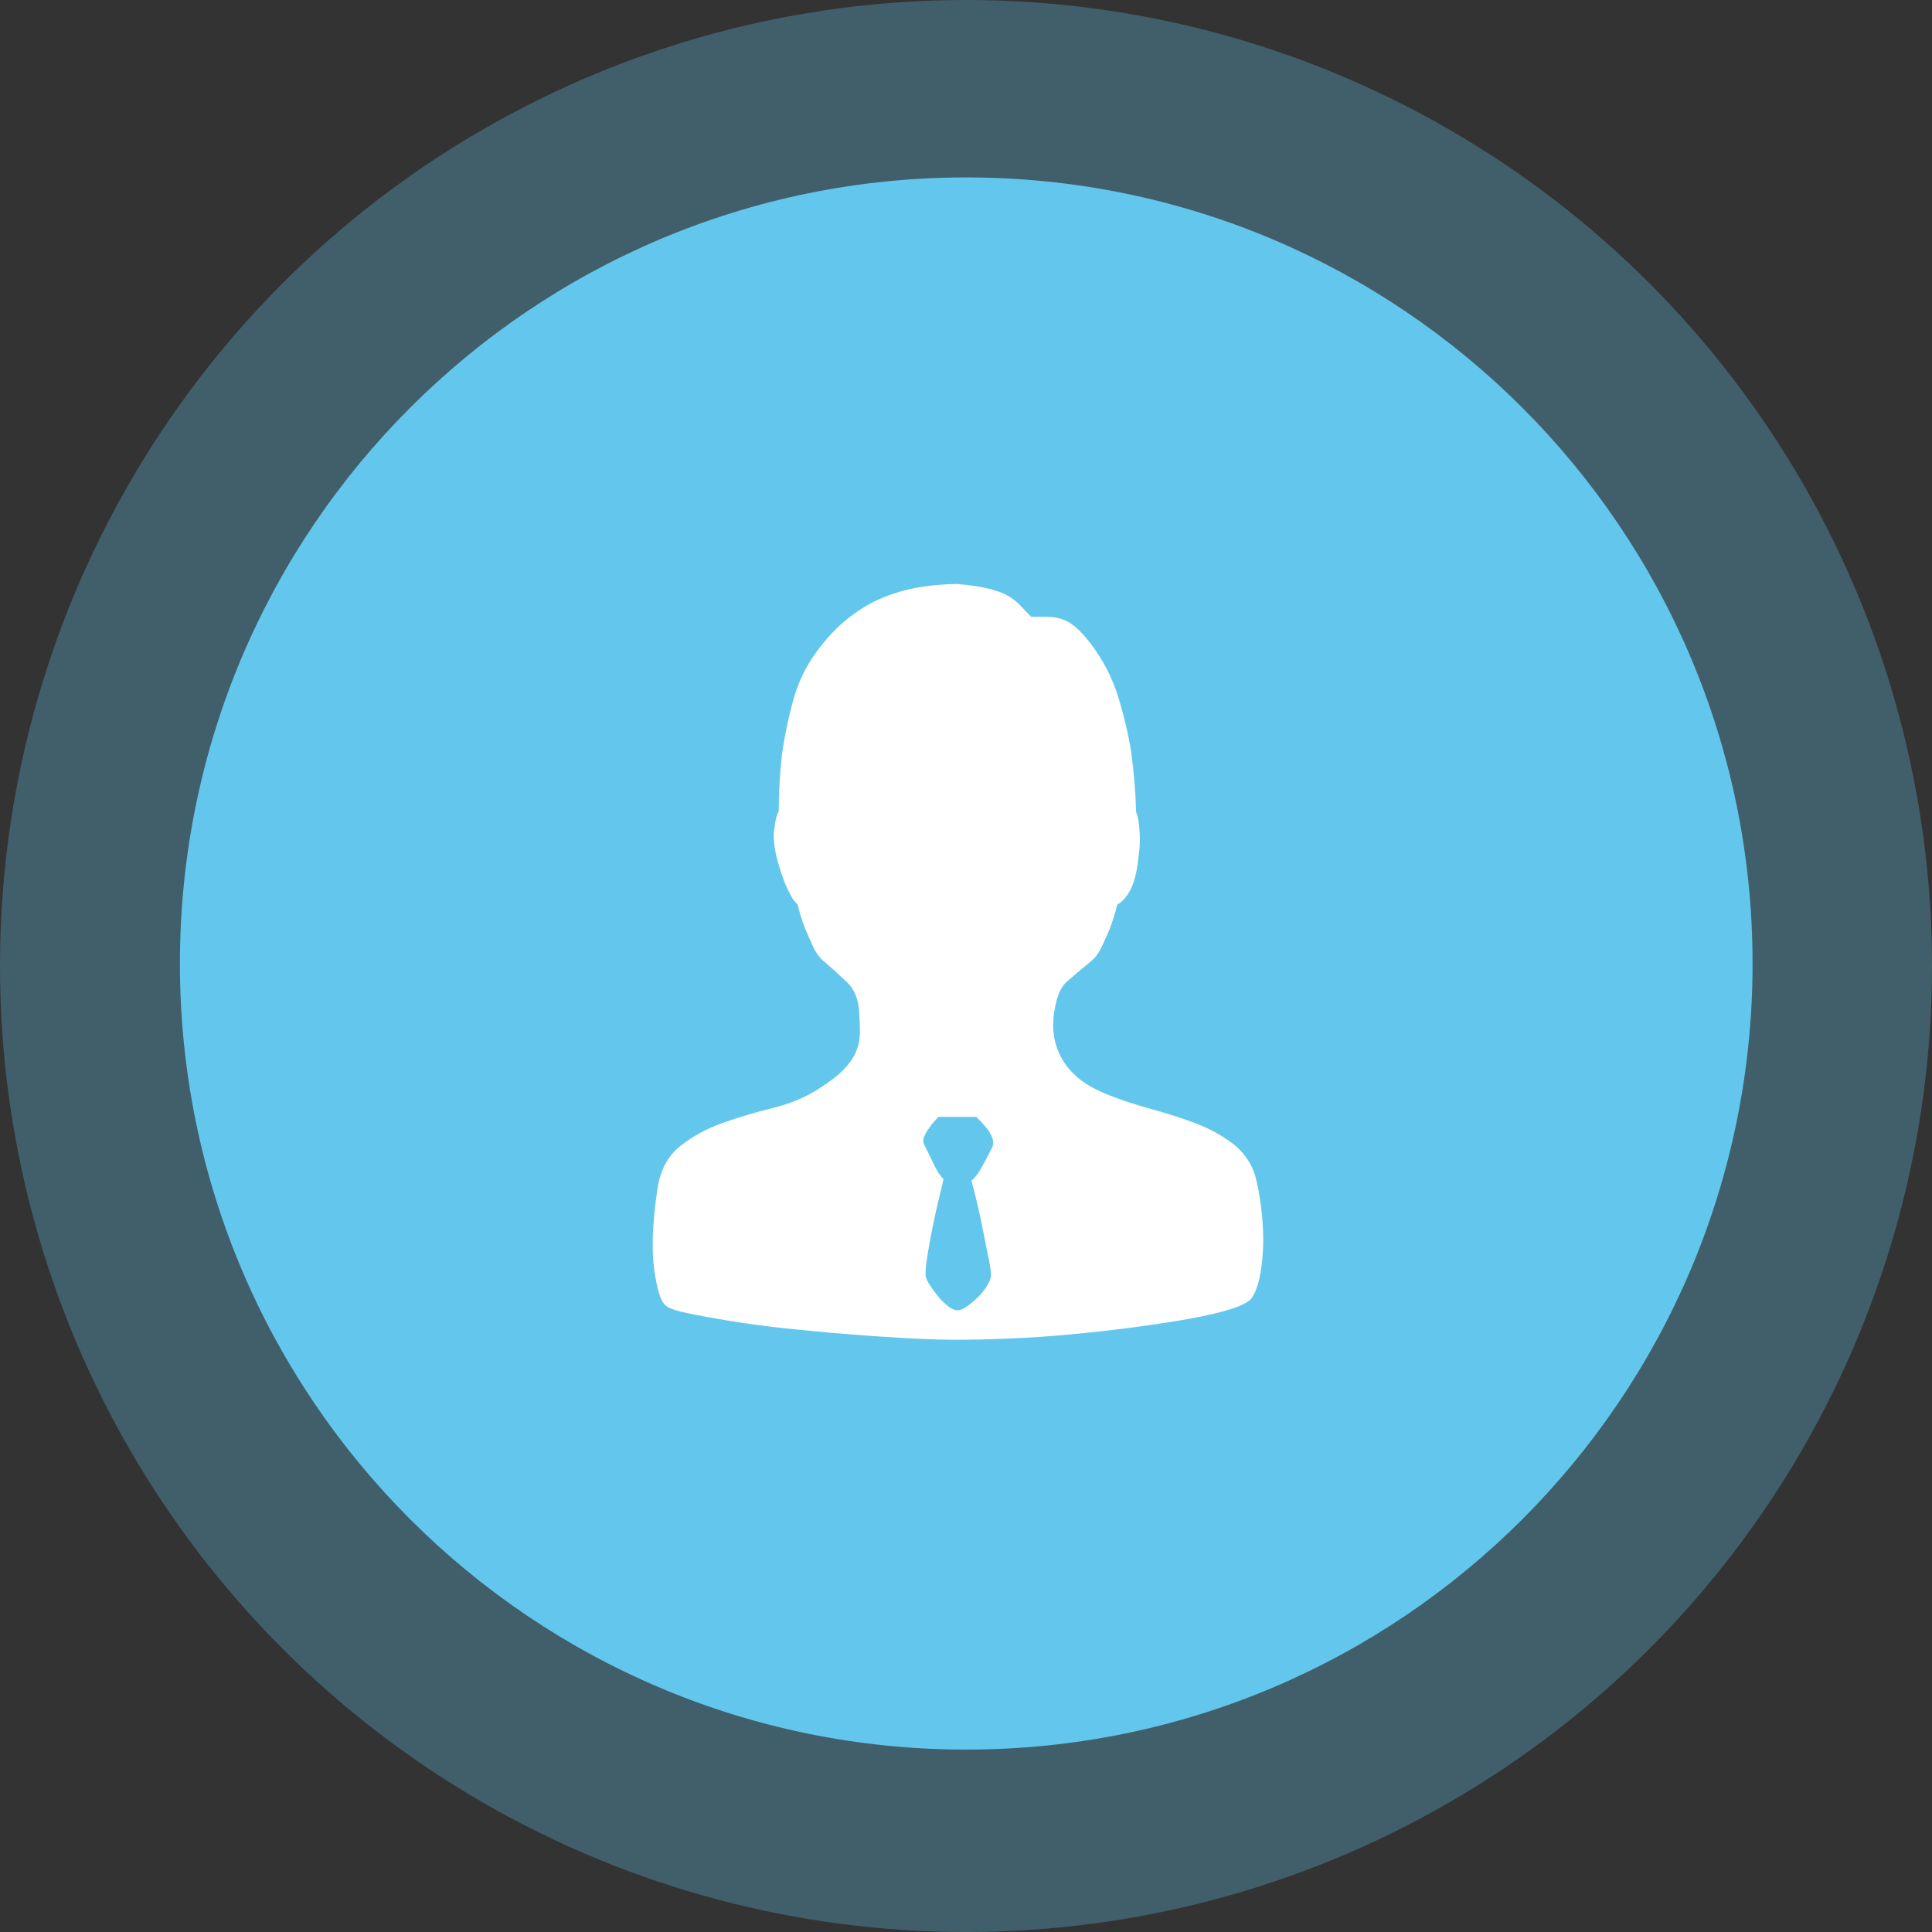 <?xml version="1.0" encoding="UTF-8"?>
<svg width="24px" height="24px" viewBox="0 0 24 24" version="1.1" xmlns="http://www.w3.org/2000/svg" xmlns:xlink="http://www.w3.org/1999/xlink">
    <rect x="0" y="0" width="24" height="24" fill="#333333" stroke="none"/>
    <title>编组</title>
    <g id="-界面合集" stroke="none" stroke-width="1" fill="none" fill-rule="evenodd">
        <g id="画板备份-4" transform="translate(-69, -62)">
            <g id="编组" transform="translate(69, 62)">
                <circle id="椭圆形备份" fill-opacity="0.3" fill="#63C7ED" cx="12" cy="12" r="12"></circle>
                <path d="M12.003,2.204 C17.398,2.204 21.771,6.576 21.771,11.969 C21.771,17.362 17.398,21.734 12.003,21.734 C6.608,21.734 2.235,17.362 2.235,11.969 C2.235,6.576 6.608,2.204 12.003,2.204 Z" id="椭圆-5备份" fill="#63C7ED"></path>
                <g id="编组-10" transform="translate(8.108, 7.255)" fill="#FFFFFF">
                    <path d="M4.218,6.878 C4.201,6.834 4.176,6.792 4.142,6.751 C4.108,6.71 4.067,6.666 4.02,6.619 L3.551,6.619 C3.504,6.666 3.467,6.71 3.439,6.751 C3.412,6.785 3.39,6.823 3.373,6.863 C3.356,6.904 3.358,6.941 3.378,6.975 C3.426,7.07 3.467,7.153 3.5,7.225 C3.534,7.296 3.572,7.352 3.613,7.392 C3.599,7.454 3.579,7.54 3.551,7.652 C3.524,7.764 3.499,7.88 3.475,7.998 C3.451,8.117 3.431,8.229 3.414,8.335 C3.397,8.44 3.389,8.519 3.389,8.574 C3.389,8.608 3.404,8.648 3.435,8.696 C3.465,8.744 3.5,8.793 3.541,8.844 C3.582,8.895 3.624,8.937 3.669,8.971 C3.713,9.005 3.752,9.022 3.786,9.022 C3.82,9.022 3.86,9.005 3.908,8.971 C3.955,8.937 4.001,8.898 4.045,8.854 C4.09,8.81 4.127,8.762 4.157,8.711 C4.188,8.66 4.203,8.618 4.203,8.584 C4.203,8.543 4.193,8.474 4.173,8.375 C4.152,8.277 4.13,8.166 4.106,8.044 C4.083,7.922 4.057,7.803 4.03,7.688 C4.003,7.573 3.979,7.481 3.959,7.413 C4,7.379 4.039,7.33 4.076,7.265 C4.113,7.201 4.159,7.114 4.213,7.006 C4.234,6.965 4.235,6.922 4.218,6.878 Z M7.553,7.703 C7.573,7.849 7.584,7.997 7.584,8.146 C7.584,8.295 7.572,8.436 7.548,8.569 C7.524,8.701 7.489,8.801 7.441,8.869 C7.407,8.917 7.321,8.962 7.182,9.007 C7.042,9.051 6.867,9.091 6.657,9.129 C6.447,9.166 6.212,9.202 5.954,9.236 C5.697,9.269 5.439,9.299 5.181,9.322 C4.923,9.346 4.671,9.363 4.427,9.373 C4.183,9.383 3.969,9.388 3.786,9.388 C3.602,9.388 3.39,9.382 3.149,9.368 C2.908,9.355 2.661,9.338 2.406,9.317 C2.151,9.297 1.898,9.273 1.647,9.246 C1.396,9.219 1.167,9.188 0.96,9.154 C0.753,9.12 0.576,9.088 0.43,9.057 C0.285,9.027 0.195,8.995 0.161,8.961 C0.1,8.913 0.052,8.762 0.018,8.508 C-0.016,8.253 -0.002,7.922 0.059,7.515 C0.093,7.284 0.186,7.108 0.339,6.985 C0.492,6.863 0.668,6.766 0.868,6.695 C1.069,6.624 1.279,6.561 1.5,6.507 C1.72,6.452 1.912,6.371 2.075,6.262 C2.204,6.181 2.304,6.103 2.376,6.028 C2.447,5.953 2.498,5.879 2.528,5.804 C2.559,5.73 2.574,5.651 2.574,5.57 C2.574,5.489 2.571,5.397 2.564,5.295 C2.55,5.146 2.501,5.03 2.416,4.949 C2.331,4.867 2.238,4.783 2.136,4.694 C2.082,4.654 2.036,4.594 1.999,4.516 C1.961,4.438 1.926,4.358 1.892,4.277 C1.858,4.188 1.827,4.09 1.8,3.982 C1.786,3.968 1.766,3.944 1.739,3.91 C1.719,3.876 1.695,3.83 1.668,3.773 C1.64,3.715 1.61,3.632 1.576,3.523 C1.542,3.415 1.52,3.318 1.51,3.233 C1.5,3.148 1.501,3.075 1.515,3.014 C1.522,2.939 1.539,2.875 1.566,2.821 C1.566,2.583 1.579,2.346 1.607,2.108 C1.634,1.911 1.678,1.697 1.739,1.467 C1.8,1.236 1.898,1.028 2.034,0.845 C2.156,0.676 2.289,0.535 2.431,0.423 C2.574,0.311 2.722,0.224 2.874,0.163 C3.027,0.102 3.181,0.06 3.338,0.036 C3.494,0.012 3.643,0 3.786,0 C3.942,0.014 4.069,0.032 4.167,0.056 C4.266,0.08 4.346,0.109 4.407,0.143 C4.468,0.177 4.52,0.217 4.565,0.265 C4.609,0.312 4.655,0.36 4.702,0.407 L4.895,0.407 C4.956,0.407 5.016,0.416 5.074,0.433 C5.131,0.45 5.189,0.482 5.247,0.53 C5.304,0.577 5.367,0.645 5.435,0.733 C5.591,0.937 5.707,1.159 5.782,1.4 C5.856,1.641 5.91,1.87 5.944,2.088 C5.978,2.339 5.999,2.586 6.005,2.831 C6.019,2.865 6.029,2.905 6.036,2.953 C6.043,3 6.048,3.058 6.051,3.126 C6.055,3.194 6.05,3.279 6.036,3.381 C6.022,3.516 6.002,3.623 5.975,3.702 C5.948,3.779 5.917,3.839 5.883,3.88 C5.849,3.927 5.812,3.961 5.771,3.982 C5.744,4.09 5.714,4.188 5.68,4.277 C5.646,4.358 5.61,4.438 5.573,4.516 C5.535,4.594 5.489,4.654 5.435,4.694 C5.32,4.789 5.225,4.869 5.15,4.934 C5.076,4.998 5.025,5.108 4.997,5.265 C4.977,5.359 4.97,5.454 4.977,5.55 C4.984,5.645 5.009,5.741 5.054,5.84 C5.098,5.938 5.169,6.032 5.267,6.12 C5.366,6.208 5.503,6.286 5.68,6.354 C5.836,6.415 6.007,6.471 6.194,6.522 C6.381,6.573 6.56,6.631 6.734,6.695 C6.907,6.76 7.061,6.843 7.197,6.945 C7.333,7.046 7.428,7.179 7.482,7.342 C7.509,7.437 7.533,7.557 7.553,7.703 Z" id="Fill-1备份-8"></path>
                </g>
            </g>
        </g>
    </g>
</svg>